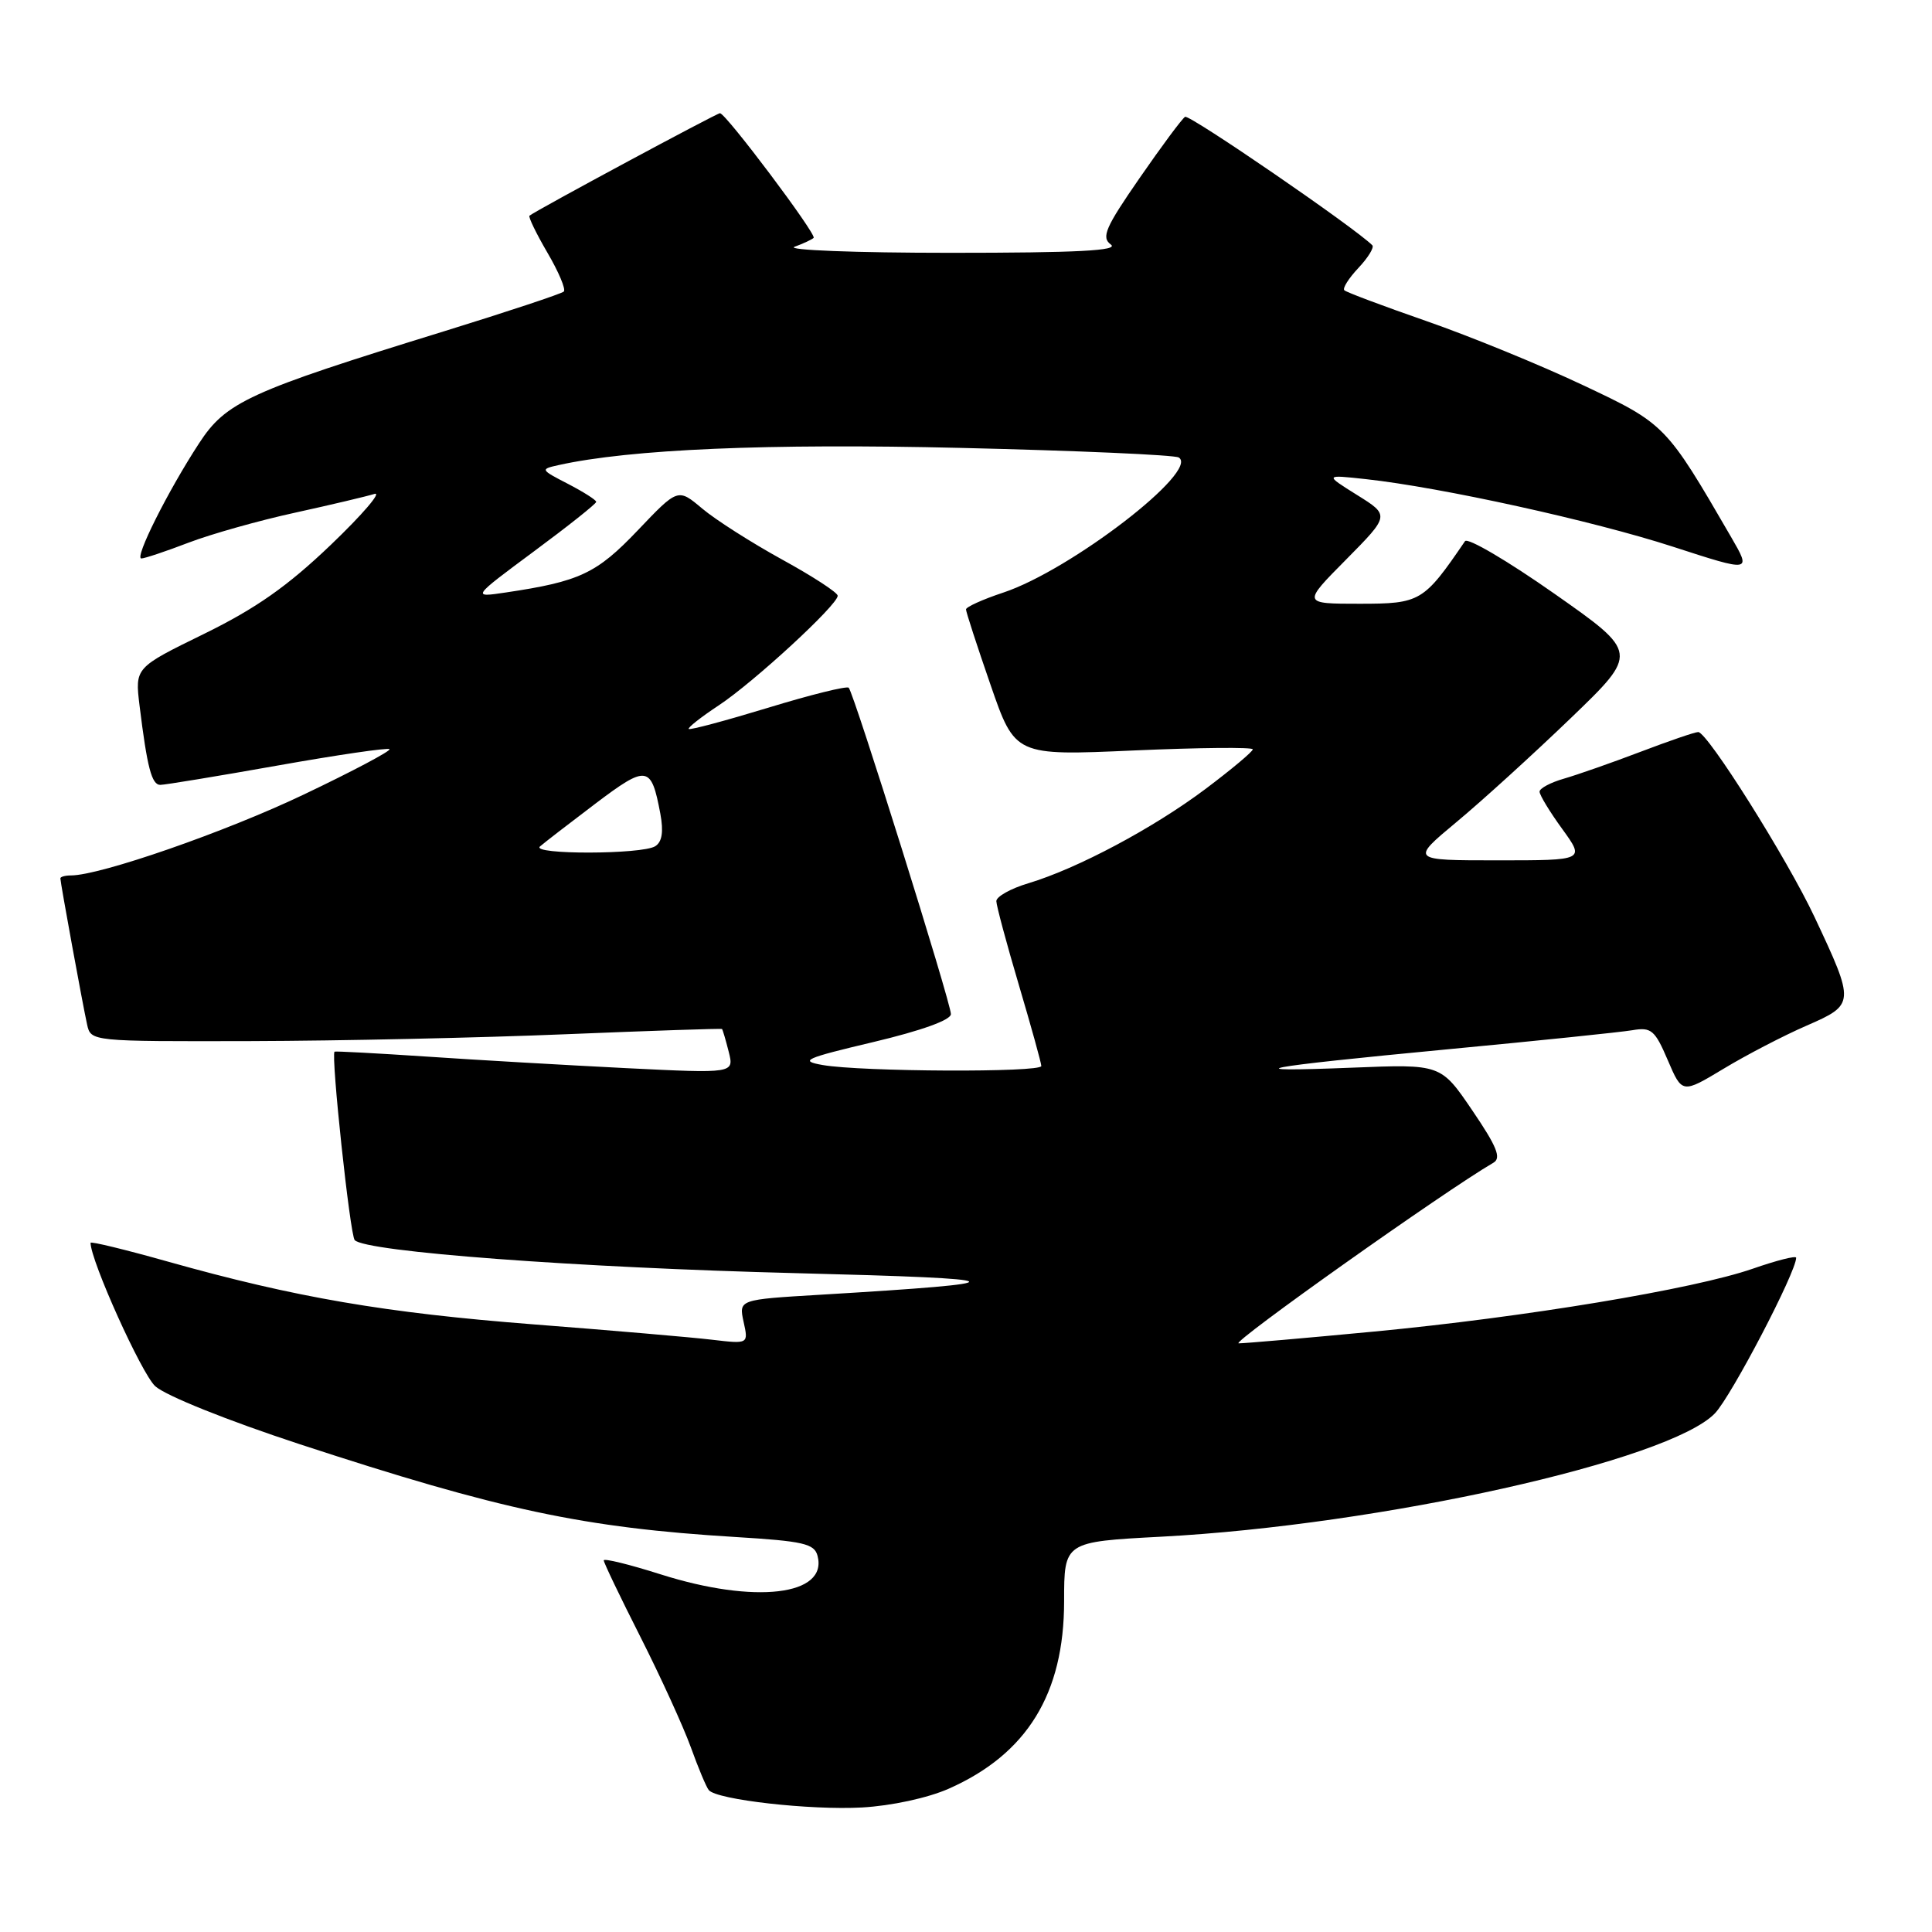 <?xml version="1.0" encoding="UTF-8" standalone="no"?>
<!DOCTYPE svg PUBLIC "-//W3C//DTD SVG 1.1//EN" "http://www.w3.org/Graphics/SVG/1.1/DTD/svg11.dtd" >
<svg xmlns="http://www.w3.org/2000/svg" xmlns:xlink="http://www.w3.org/1999/xlink" version="1.1" viewBox="0 0 256 256">
 <g >
 <path fill="currentColor"
d=" M 125.72 237.01 C 136.08 232.42 141.00 224.44 141.00 212.18 C 141.00 204.30 141.00 204.30 153.87 203.62 C 182.92 202.09 221.22 193.55 227.24 187.27 C 229.42 184.99 238.00 168.56 238.00 166.66 C 238.00 166.35 235.41 167.01 232.25 168.11 C 224.45 170.82 202.01 174.54 182.06 176.44 C 173.02 177.30 164.95 178.00 164.13 178.00 C 162.97 178.00 191.49 157.78 197.88 154.07 C 198.96 153.45 198.36 151.95 195.09 147.14 C 190.92 141.00 190.92 141.00 179.21 141.47 C 163.12 142.11 166.68 141.43 192.00 139.02 C 203.82 137.90 214.76 136.77 216.29 136.51 C 218.80 136.08 219.28 136.48 220.99 140.48 C 222.89 144.92 222.89 144.92 228.39 141.61 C 231.42 139.78 236.37 137.21 239.39 135.90 C 245.80 133.10 245.81 132.95 240.43 121.50 C 236.80 113.78 226.24 97.00 225.02 97.00 C 224.59 97.00 221.15 98.18 217.37 99.62 C 213.59 101.06 209.04 102.65 207.25 103.17 C 205.46 103.68 204.00 104.46 204.00 104.90 C 204.00 105.34 205.35 107.57 207.01 109.85 C 210.01 114.00 210.01 114.00 198.45 114.00 C 186.90 114.00 186.90 114.00 193.00 108.92 C 196.36 106.13 203.16 99.94 208.12 95.17 C 217.13 86.50 217.13 86.50 205.94 78.65 C 199.78 74.33 194.47 71.20 194.12 71.71 C 188.64 79.74 188.21 80.00 180.16 80.00 C 172.56 80.00 172.56 80.00 178.36 74.15 C 184.15 68.29 184.15 68.29 179.82 65.59 C 175.50 62.89 175.50 62.89 181.00 63.49 C 190.96 64.58 211.07 69.00 221.67 72.44 C 232.08 75.82 232.08 75.82 229.38 71.16 C 220.74 56.26 220.65 56.17 209.70 51.01 C 204.09 48.36 194.80 44.56 189.05 42.56 C 183.30 40.56 178.38 38.72 178.13 38.46 C 177.87 38.20 178.71 36.87 180.00 35.50 C 181.29 34.13 182.11 32.78 181.84 32.50 C 179.48 30.14 157.60 15.13 157.03 15.48 C 156.62 15.73 153.91 19.39 150.99 23.61 C 146.46 30.16 145.90 31.45 147.19 32.40 C 148.31 33.21 142.78 33.50 125.91 33.50 C 113.38 33.50 104.09 33.14 105.28 32.70 C 106.46 32.27 107.60 31.73 107.81 31.52 C 108.25 31.08 96.17 15.00 95.40 15.00 C 94.97 15.00 71.13 27.82 70.16 28.58 C 69.98 28.72 71.04 30.92 72.53 33.47 C 74.02 36.01 75.00 38.33 74.71 38.63 C 74.41 38.92 67.27 41.29 58.83 43.90 C 32.93 51.89 29.95 53.25 26.37 58.75 C 22.25 65.06 17.77 74.00 18.73 74.00 C 19.15 74.00 21.98 73.06 25.00 71.90 C 28.02 70.75 34.38 68.96 39.11 67.93 C 43.85 66.89 48.57 65.77 49.61 65.45 C 50.65 65.12 48.06 68.15 43.85 72.18 C 38.10 77.68 33.93 80.61 27.04 83.99 C 17.88 88.47 17.88 88.47 18.49 93.49 C 19.50 101.70 20.10 104.00 21.24 104.00 C 21.84 104.00 28.83 102.85 36.77 101.44 C 44.71 100.03 51.39 99.05 51.61 99.27 C 51.83 99.49 46.72 102.20 40.25 105.28 C 29.86 110.24 13.28 116.00 9.39 116.00 C 8.62 116.00 8.00 116.18 8.00 116.39 C 8.00 116.95 10.95 133.08 11.54 135.75 C 12.04 138.00 12.05 138.00 33.27 137.95 C 44.95 137.92 63.72 137.51 75.00 137.04 C 86.28 136.58 95.58 136.26 95.67 136.35 C 95.76 136.43 96.16 137.79 96.56 139.37 C 97.28 142.24 97.28 142.24 82.89 141.53 C 74.97 141.13 63.10 140.45 56.50 140.00 C 49.90 139.56 44.42 139.27 44.33 139.35 C 43.83 139.81 46.38 163.63 47.00 164.32 C 48.40 165.87 76.50 167.97 105.50 168.70 C 135.22 169.45 135.76 169.94 108.69 171.56 C 97.89 172.20 97.89 172.20 98.53 175.15 C 99.18 178.09 99.18 178.09 94.34 177.52 C 91.68 177.20 81.06 176.29 70.75 175.49 C 51.03 173.96 39.17 171.93 22.25 167.17 C 16.61 165.58 12.00 164.46 12.00 164.68 C 12.00 167.03 18.76 182.03 20.57 183.68 C 21.94 184.93 30.13 188.22 39.73 191.37 C 66.35 200.09 77.32 202.43 97.43 203.66 C 106.46 204.21 107.91 204.54 108.33 206.16 C 109.71 211.43 100.02 212.57 87.54 208.61 C 83.39 207.29 80.00 206.46 80.00 206.76 C 80.00 207.06 82.19 211.63 84.86 216.90 C 87.53 222.18 90.53 228.75 91.53 231.50 C 92.52 234.25 93.59 236.81 93.92 237.20 C 94.98 238.48 107.40 239.88 114.22 239.50 C 118.12 239.28 122.94 238.24 125.72 237.01 Z  M 109.00 141.12 C 105.87 140.57 106.59 140.24 115.75 138.07 C 122.10 136.56 126.00 135.16 126.00 134.37 C 126.00 132.87 113.14 91.81 112.46 91.13 C 112.20 90.87 107.40 92.06 101.78 93.78 C 96.16 95.49 91.43 96.76 91.26 96.59 C 91.10 96.43 92.88 95.02 95.23 93.47 C 99.89 90.39 111.00 80.15 111.00 78.94 C 111.00 78.52 107.68 76.36 103.63 74.14 C 99.58 71.91 94.82 68.88 93.05 67.39 C 89.83 64.68 89.83 64.68 84.50 70.28 C 79.05 76.00 76.82 77.05 67.00 78.51 C 62.50 79.18 62.50 79.18 70.75 73.06 C 75.29 69.70 79.00 66.75 79.00 66.50 C 79.00 66.25 77.31 65.18 75.25 64.11 C 71.60 62.23 71.57 62.17 74.00 61.63 C 83.48 59.52 101.74 58.74 127.34 59.35 C 142.66 59.71 155.65 60.28 156.19 60.62 C 159.01 62.36 141.86 75.56 132.94 78.52 C 130.22 79.42 128.00 80.43 128.00 80.75 C 128.00 81.08 129.46 85.57 131.25 90.74 C 134.50 100.14 134.50 100.14 150.25 99.44 C 158.91 99.06 166.00 98.99 166.00 99.29 C 166.00 99.59 163.19 101.94 159.75 104.53 C 152.82 109.73 142.76 115.09 136.25 117.04 C 133.91 117.74 132.01 118.81 132.02 119.41 C 132.03 120.01 133.37 125.00 135.00 130.50 C 136.63 136.00 137.97 140.84 137.98 141.25 C 138.00 142.13 114.11 142.02 109.00 141.12 Z  M 71.55 112.16 C 72.07 111.70 75.36 109.16 78.85 106.52 C 85.75 101.31 86.29 101.39 87.50 107.83 C 87.94 110.21 87.73 111.56 86.82 112.13 C 85.09 113.23 70.31 113.26 71.55 112.16 Z "/>
</g>
</svg>